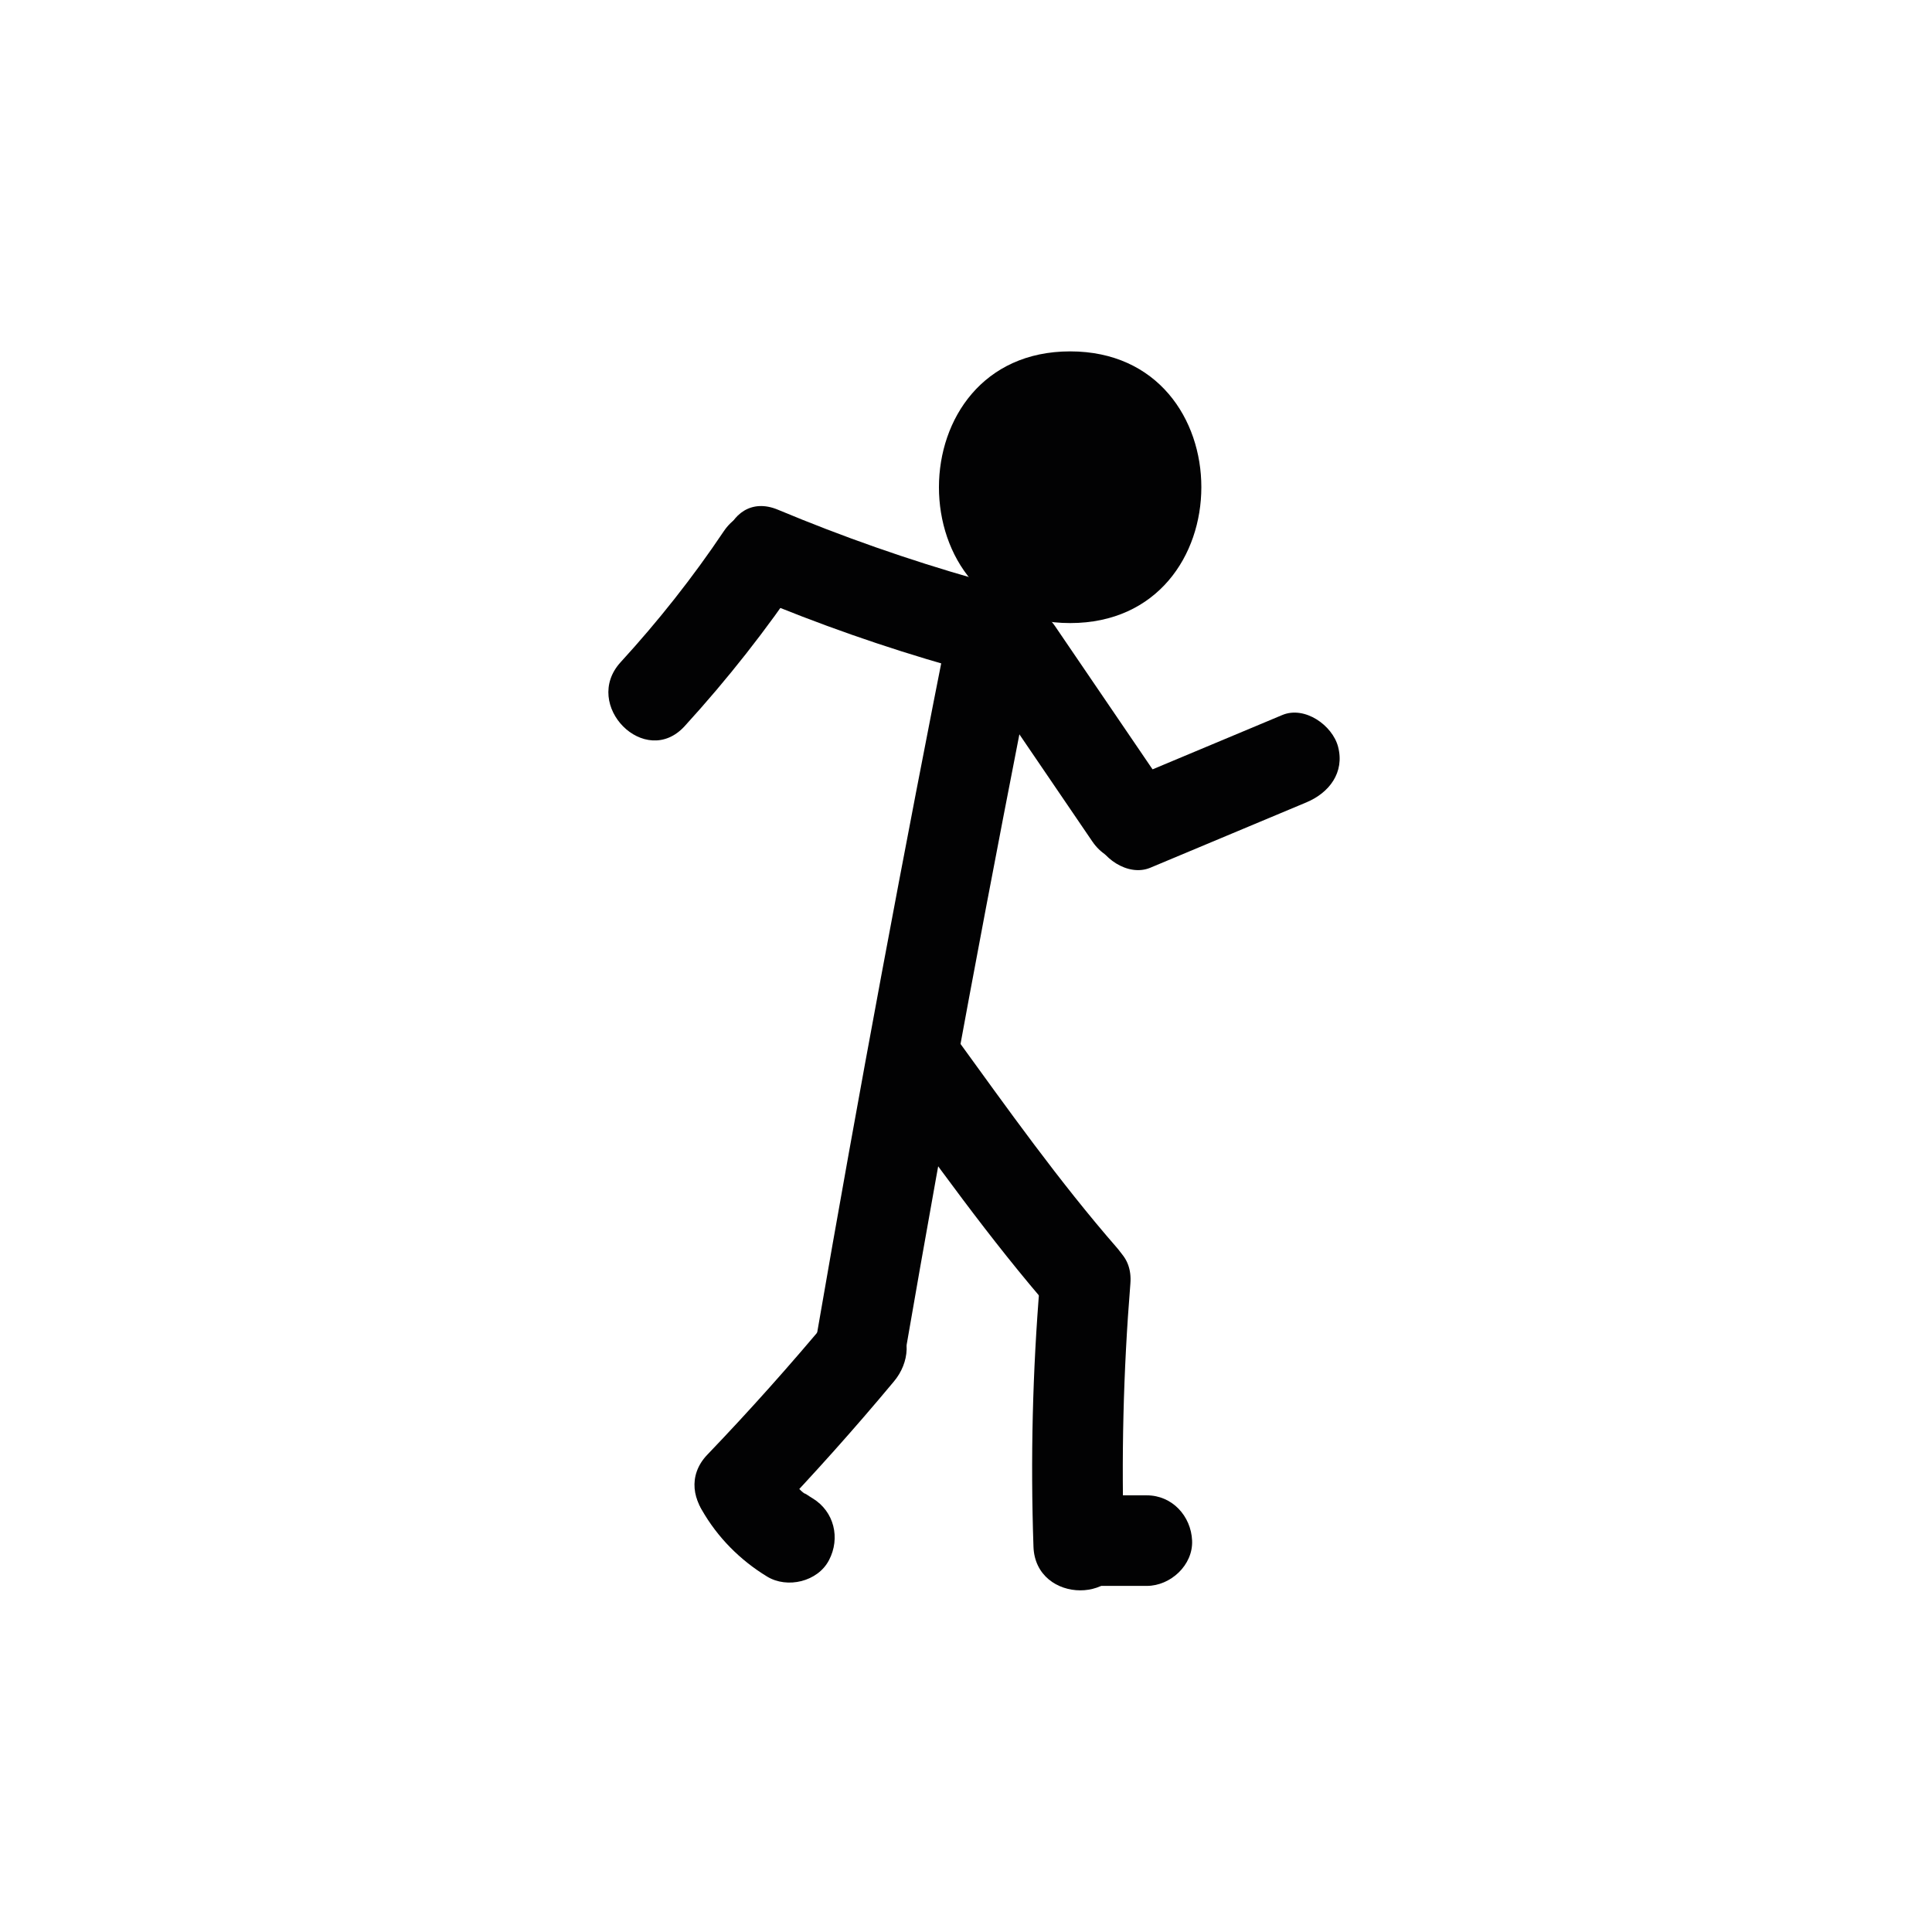 <?xml version="1.0" encoding="utf-8"?>
<!-- Generator: Adobe Illustrator 24.0.3, SVG Export Plug-In . SVG Version: 6.00 Build 0)  -->
<svg version="1.1" id="Layer_1" xmlns="http://www.w3.org/2000/svg" xmlns:xlink="http://www.w3.org/1999/xlink" x="0px" y="0px"
	 viewBox="0 0 128 128" style="enable-background:new 0 0 128 128;" xml:space="preserve">
<style type="text/css">
	.st0{fill:#020203;}
	.st1{fill:none;}
</style>
<g>
	<g>
		<g>
			<path class="st0" d="M64.64,38.36c-4.46-1.27-8.82-2.8-13.1-4.59c-3.56-1.49-5.11,4.31-1.6,5.79c4.28,1.79,8.64,3.32,13.1,4.59
				C66.76,45.2,68.35,39.42,64.64,38.36L64.64,38.36z"/>
		</g>
	</g>
	<g>
		<g>
			<path class="st0" d="M47.95,35.2c-2.06,3.07-4.34,5.95-6.83,8.67c-2.6,2.84,1.63,7.1,4.24,4.24c2.83-3.1,5.43-6.4,7.77-9.89
				C55.3,35.02,50.1,32.01,47.95,35.2L47.95,35.2z"/>
		</g>
	</g>
	<g>
		<g>
			<path class="st0" d="M64.73,44.53c2.55,3.74,5.09,7.48,7.64,11.22c2.16,3.17,7.36,0.17,5.18-3.03
				c-2.55-3.74-5.09-7.48-7.64-11.22C67.75,38.32,62.55,41.32,64.73,44.53L64.73,44.53z"/>
		</g>
	</g>
	<g>
		<g>
			<path class="st0" d="M76.21,57.49c3.45-1.44,6.89-2.88,10.34-4.33c1.51-0.63,2.55-1.98,2.1-3.69c-0.37-1.41-2.2-2.72-3.69-2.1
				c-3.45,1.44-6.89,2.88-10.34,4.33c-1.51,0.63-2.55,1.98-2.1,3.69C72.89,56.81,74.72,58.11,76.21,57.49L76.21,57.49z"/>
		</g>
	</g>
	<g>
		<g>
			<path class="st0" d="M63.02,40.59c-3.16,15.9-6.14,31.83-8.9,47.81c-0.65,3.78,5.13,5.4,5.79,1.6
				c2.76-15.98,5.74-31.91,8.9-47.81C69.56,38.41,63.78,36.8,63.02,40.59L63.02,40.59z"/>
		</g>
	</g>
	<g>
		<g>
			<path class="st0" d="M54.98,87.29c-2.6,3.12-5.31,6.16-8.12,9.09c-2.67,2.79,1.57,7.04,4.24,4.24c2.81-2.94,5.52-5.97,8.12-9.09
				c1.04-1.24,1.22-3.02,0-4.24C58.16,86.23,56.02,86.04,54.98,87.29L54.98,87.29z"/>
		</g>
	</g>
	<g>
		<g>
			<path class="st0" d="M46.49,100.02c1.04,1.83,2.54,3.34,4.33,4.43c1.34,0.82,3.36,0.34,4.1-1.08c0.77-1.46,0.35-3.23-1.08-4.1
				c-0.15-0.09-0.3-0.19-0.45-0.29c-0.09-0.06-0.18-0.12-0.26-0.19c0.09,0.07,0.18,0.14,0.27,0.21c-0.27-0.11-0.59-0.52-0.79-0.73
				c-0.1-0.1-0.2-0.21-0.29-0.32c-0.02-0.02-0.48-0.55-0.17-0.2c0.29,0.34-0.09-0.14-0.14-0.22c-0.12-0.18-0.23-0.37-0.33-0.55
				c-0.78-1.36-2.75-1.95-4.1-1.08C46.19,96.81,45.66,98.57,46.49,100.02L46.49,100.02z"/>
		</g>
	</g>
	<g>
		<g>
			<path class="st0" d="M60.63,73.13c3.86,0,3.87-6,0-6C56.77,67.13,56.77,73.13,60.63,73.13L60.63,73.13z"/>
		</g>
	</g>
	<g>
		<g>
			<path class="st0" d="M58.15,71.77c3.75,5.15,7.43,10.35,11.62,15.15c2.54,2.92,6.77-1.34,4.24-4.24
				c-3.85-4.42-7.24-9.2-10.68-13.94C61.08,65.65,55.87,68.64,58.15,71.77L58.15,71.77z"/>
		</g>
	</g>
	<g>
		<g>
			<path class="st0" d="M68.89,85.05c-0.48,5.8-0.62,11.6-0.42,17.42c0.13,3.85,6.13,3.87,6,0c-0.19-5.82-0.05-11.62,0.42-17.42
				C75.21,81.2,69.21,81.22,68.89,85.05L68.89,85.05z"/>
		</g>
	</g>
	<g>
		<g>
			<path class="st0" d="M71.86,105.07c1.37,0,2.75,0,4.12,0c1.57,0,3.07-1.38,3-3c-0.07-1.63-1.32-3-3-3c-1.37,0-2.75,0-4.12,0
				c-1.57,0-3.07,1.38-3,3C68.94,103.7,70.18,105.07,71.86,105.07L71.86,105.07z"/>
		</g>
	</g>
	<g>
		<g>
			<path class="st0" d="M70.9,41.28c11.58,0,11.6-18,0-18C59.32,23.28,59.3,41.28,70.9,41.28L70.9,41.28z"/>
		</g>
	</g>
</g>
</svg>
